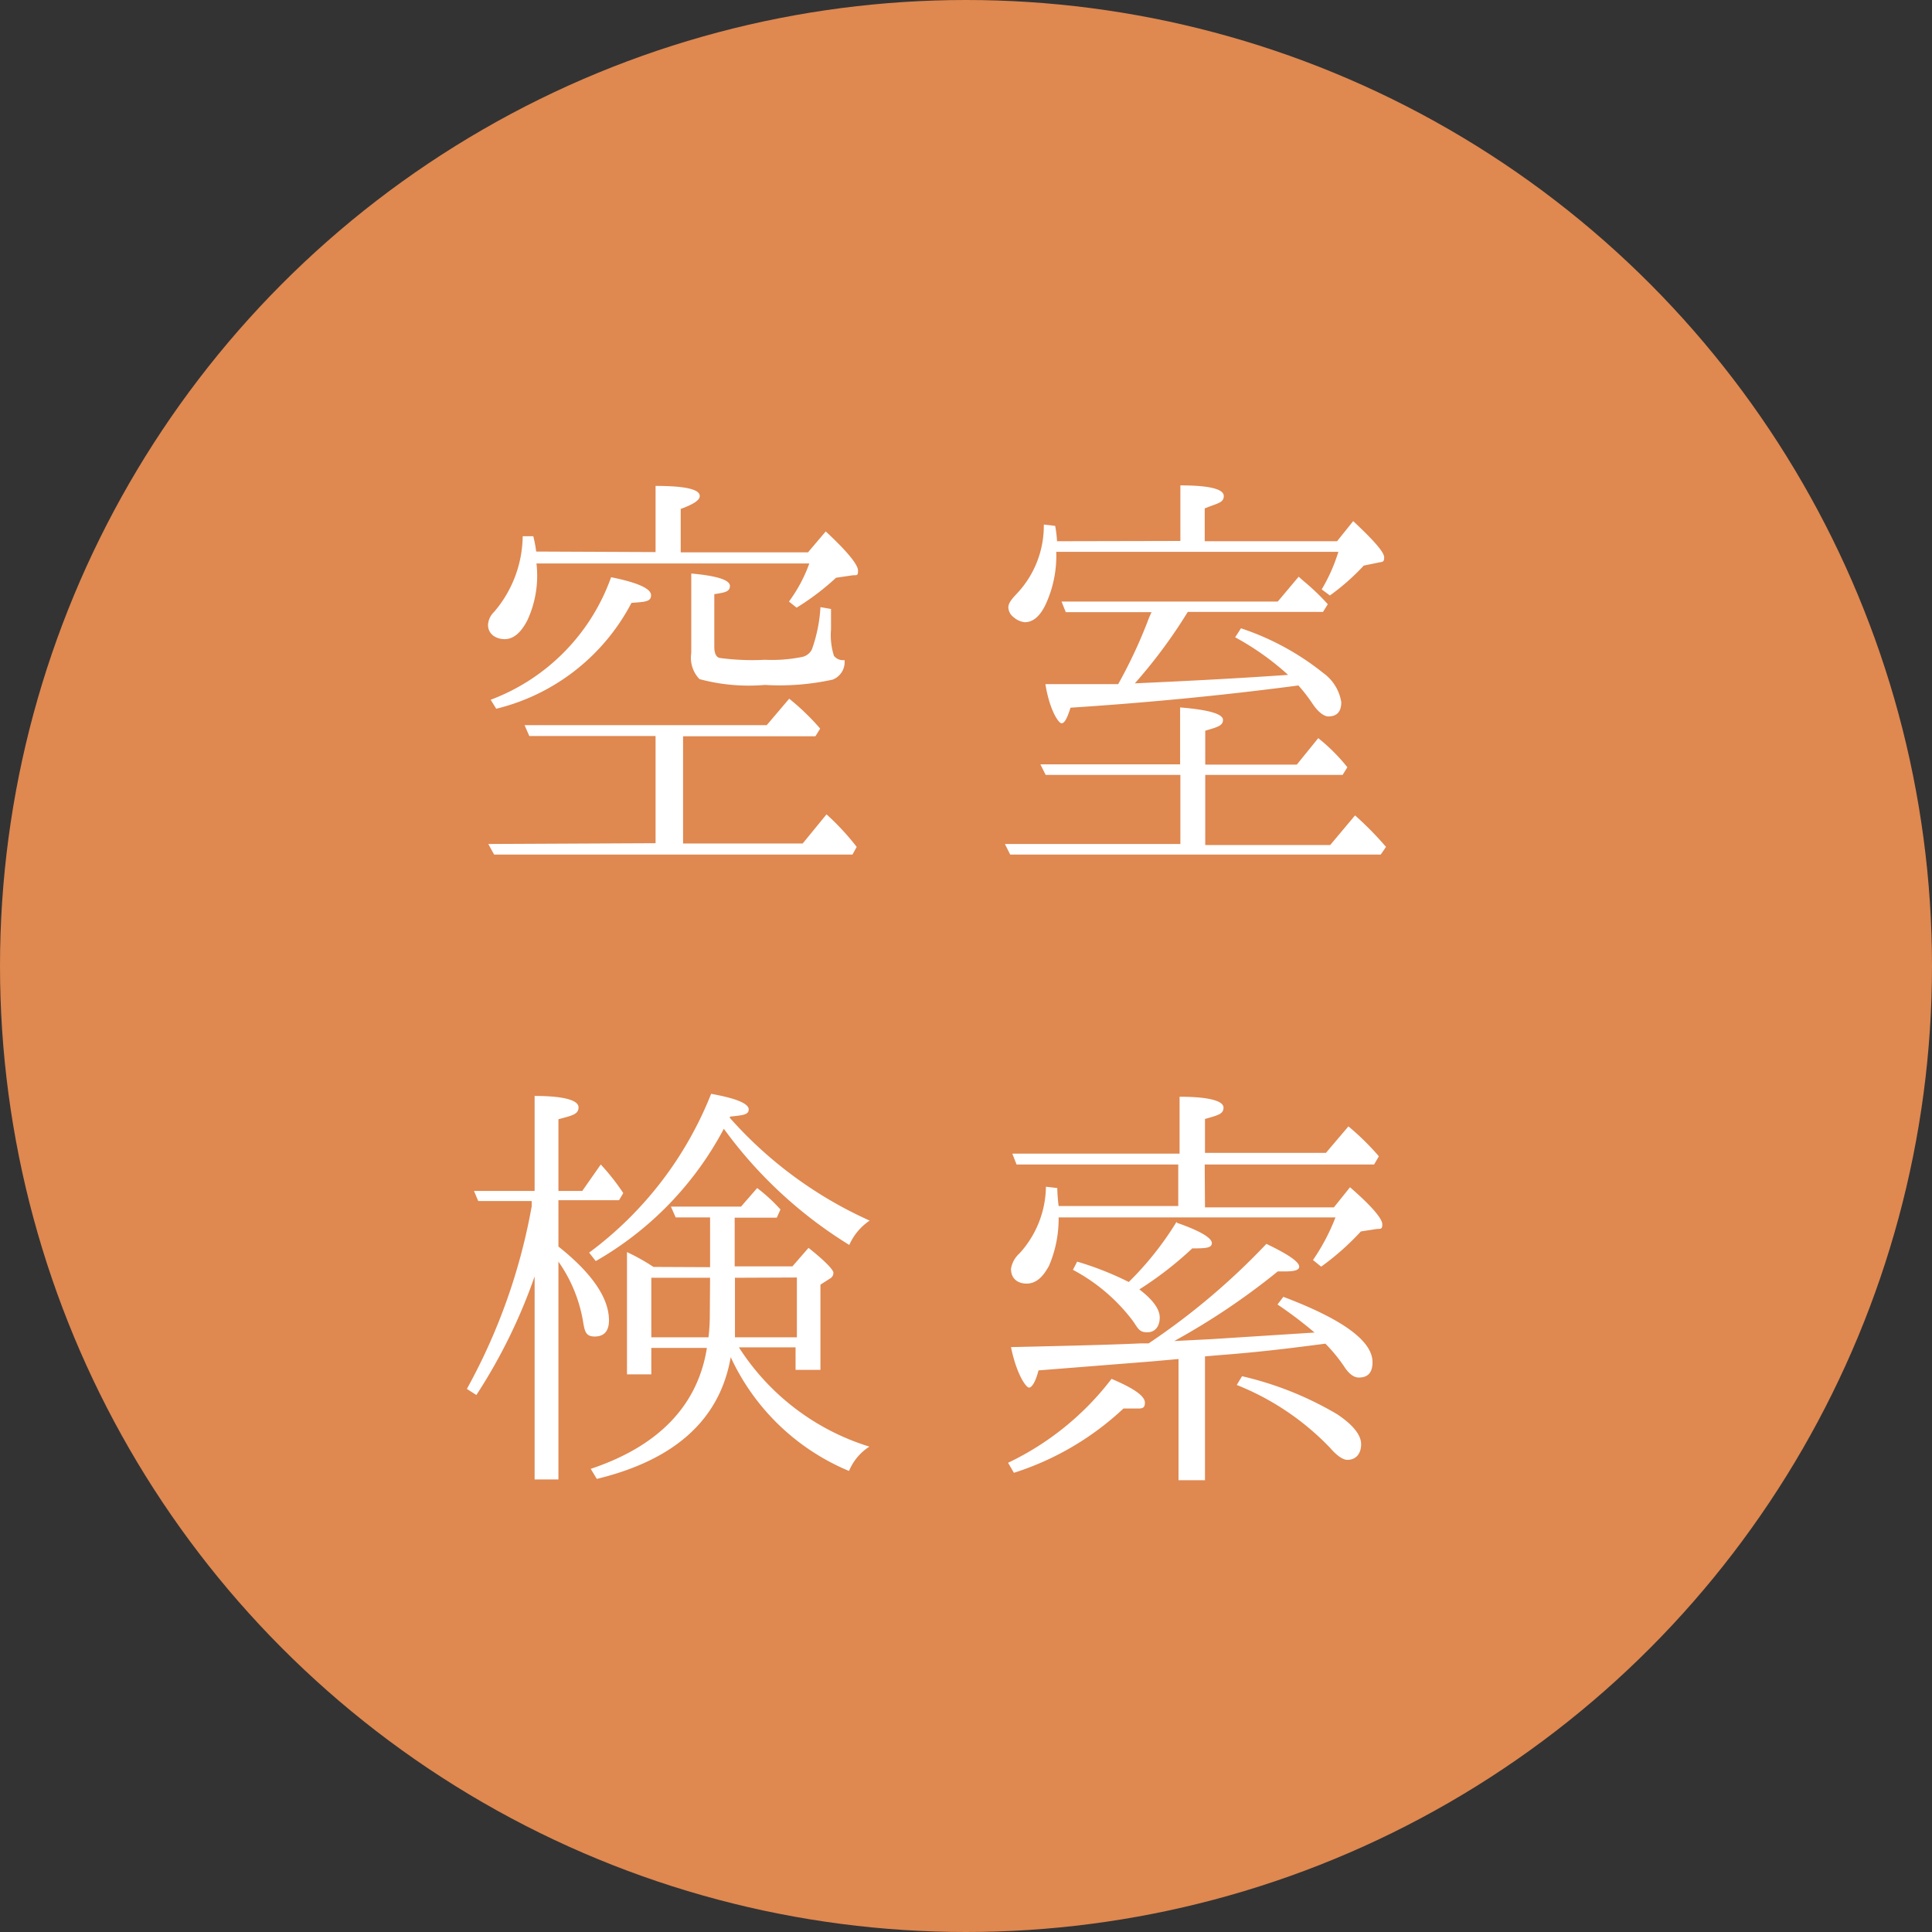<svg xmlns="http://www.w3.org/2000/svg" viewBox="0 0 73 73"><rect x="0" y="0" width="73" height="73" fill="#333333" stroke="none"/><defs><style>.cls-1{fill:#df8850;}.cls-2{fill:#fff;}</style></defs><title>Asset 1</title><g id="Layer_2" data-name="Layer 2"><g id="header_footer" data-name="header/footer"><circle class="cls-1" cx="36.5" cy="36.5" r="36.5"/><path class="cls-2" d="M24.77,20.86v-2.5q1.67,0,1.67.38c0,.16-.23.31-.72.49v1.64h4.81l.67-.79c.83.77,1.22,1.26,1.22,1.48s-.05.16-.22.18l-.61.09a9.56,9.56,0,0,1-1.49,1.13l-.29-.23a5.65,5.65,0,0,0,.77-1.44H20.27a4,4,0,0,1-.34,2.14c-.25.49-.54.72-.86.72s-.63-.18-.63-.54a.73.73,0,0,1,.23-.49,4.47,4.47,0,0,0,1.08-2.86l.4,0a4.93,4.93,0,0,1,.11.58Zm0,11V27.81H20l-.18-.41h9.15l.85-1a8.92,8.92,0,0,1,1.17,1.13l-.18.29h-5v4.05h4.52l.9-1.1A9.48,9.48,0,0,1,32.37,32l-.16.29H18.67l-.22-.4Zm-6.23-5.42a7.7,7.7,0,0,0,4.55-4.63c1,.2,1.51.43,1.51.68s-.23.25-.74.29a7.87,7.87,0,0,1-5.11,4Zm7.9-.77a1.16,1.16,0,0,1-.32-1v-3c1,.09,1.46.25,1.46.47s-.2.25-.59.31v2c0,.23.07.38.2.41a9.27,9.27,0,0,0,1.71.07,5.78,5.78,0,0,0,1.42-.11.53.53,0,0,0,.36-.29A5.62,5.62,0,0,0,31,22.94l.4.07c0,.18,0,.43,0,.77a2.59,2.59,0,0,0,.11,1,.43.43,0,0,0,.4.16.71.71,0,0,1-.45.74,9.37,9.37,0,0,1-2.56.2A7.15,7.15,0,0,1,26.43,25.66Z"/><path class="cls-2" d="M45.54,29.28v2.65h4.72l.94-1.12A12.39,12.39,0,0,1,52.37,32l-.2.29h-14l-.2-.4h6.63V29.28H39.51l-.2-.4h5.28V26.73c1.1.09,1.62.25,1.62.47s-.2.27-.67.41v1.28H49l.81-1a7,7,0,0,1,1.1,1.1l-.18.29Zm-.94-8.84V18.34c1.1,0,1.64.14,1.64.4s-.23.27-.72.47v1.24h5l.61-.76c.77.72,1.17,1.17,1.17,1.37s-.07.16-.23.2l-.54.11a8.59,8.59,0,0,1-1.28,1.13l-.31-.23a6.48,6.48,0,0,0,.63-1.42H39.91a4.37,4.37,0,0,1-.34,1.85c-.23.56-.52.81-.85.81a.75.75,0,0,1-.41-.18.49.49,0,0,1-.21-.38c0-.16.13-.32.34-.54a3.73,3.73,0,0,0,1-2.59l.43.05a4.65,4.65,0,0,1,.07.58Zm4.07,5.06a10.16,10.16,0,0,0-2-1.42l.22-.34A10,10,0,0,1,50,25.43a1.68,1.68,0,0,1,.68,1.1q0,.54-.49.54c-.16,0-.38-.16-.59-.47a6.28,6.28,0,0,0-.54-.7l-.38.05c-2.41.31-5.15.59-8.23.79-.13.41-.23.59-.34.59s-.45-.49-.61-1.48c.61,0,1.53,0,2.75,0a18.42,18.42,0,0,0,1.17-2.52l.09-.2H40.27l-.16-.4h8.17l.79-.94.18.16a8.6,8.6,0,0,1,.92.88l-.18.29H44.88a19.32,19.32,0,0,1-2,2.7C44.43,25.75,46.35,25.66,48.67,25.5Z"/><path class="cls-2" d="M20.2,48.23A20.63,20.63,0,0,1,18,52.71l-.36-.23a22.37,22.37,0,0,0,2.45-6.9l0-.2H18.07L17.91,45H20.2V41.41c1.1,0,1.66.16,1.66.43s-.25.31-.76.45V45H22L22.7,44a8.44,8.44,0,0,1,.85,1.08l-.16.27H21.1v1.75c1.26,1,1.91,1.94,1.91,2.79,0,.4-.18.61-.54.61s-.38-.22-.45-.63a5.53,5.53,0,0,0-.92-2.2v8.23h-.9Zm7.37-6a15.57,15.57,0,0,0,5.29,3.89,2.16,2.16,0,0,0-.77.92,16.63,16.63,0,0,1-4.74-4.39,12.49,12.49,0,0,1-4.84,5l-.25-.32a13.78,13.78,0,0,0,4.61-6c1,.18,1.42.38,1.42.59s-.25.22-.7.27Zm-.74,5.65V46h-1.3l-.18-.41H28l.61-.7a6.42,6.42,0,0,1,.88.81l-.14.31H27.76v1.84h2.18l.61-.7c.63.5.94.83.94.94a.24.24,0,0,1-.13.22l-.36.23v3.22h-.94v-.85H27.92a9,9,0,0,0,4.93,3.75,2,2,0,0,0-.77.92,8.54,8.54,0,0,1-4.47-4.3Q27,54.8,22.55,55.88l-.23-.38c2.58-.86,4.05-2.41,4.39-4.57H24.61v1h-.92V47.31a7.66,7.66,0,0,1,1,.56Zm0,.4H24.61v2.25h2.16a7.11,7.11,0,0,0,.05-.85Zm.94,0v1.46c0,.22,0,.47,0,.79h2.34V48.27Z"/><path class="cls-2" d="M38.09,55.27A10.72,10.72,0,0,0,42,52.1c.85.36,1.26.65,1.26.9s-.14.22-.43.22l-.38,0a10.87,10.87,0,0,1-4.14,2.43Zm7.44-9.65H50.4l.61-.76c.83.72,1.22,1.19,1.22,1.4s-.07.16-.23.18l-.58.09a9.85,9.85,0,0,1-1.5,1.33l-.31-.25A7.73,7.73,0,0,0,50.46,46H40a4.51,4.51,0,0,1-.36,1.82c-.25.47-.52.68-.85.68s-.59-.18-.59-.56a1,1,0,0,1,.32-.58,3.8,3.8,0,0,0,1-2.52l.43.05s0,.29.05.68h4.52V44H38.41l-.16-.41h6.32V41.44c1.12,0,1.66.16,1.66.41s-.22.29-.7.43v1.28H50.1l.85-1a9.64,9.64,0,0,1,1.15,1.13l-.18.31H45.52Zm.59,5.58-.59.05v4.68h-1V51.35l-1,.09-4.29.34c-.11.43-.25.65-.36.65s-.47-.5-.68-1.53c2.2-.05,3.83-.09,4.88-.14l.32,0A26.18,26.18,0,0,0,47.85,47q1.24.59,1.24.86c0,.13-.18.18-.52.18l-.29,0a26.37,26.37,0,0,1-3.91,2.63l1.39-.07,3.91-.25a15.79,15.79,0,0,0-1.4-1.06l.22-.29c2.25.85,3.37,1.67,3.37,2.47,0,.38-.16.58-.52.58-.18,0-.38-.14-.56-.43a6.08,6.08,0,0,0-.7-.85C49,50.91,47.7,51.08,46.12,51.2Zm-1.66-5c.9.31,1.33.58,1.33.77s-.25.2-.74.2a13.51,13.51,0,0,1-2,1.55c.5.38.77.74.77,1.06s-.16.56-.47.56-.34-.14-.56-.45a6.87,6.87,0,0,0-2.25-1.91l.16-.31a11.77,11.77,0,0,1,1.95.77A11.88,11.88,0,0,0,44.46,46.16ZM46.93,52a12.63,12.63,0,0,1,3.6,1.44c.61.41.9.79.9,1.13s-.18.59-.52.59c-.16,0-.38-.14-.65-.45a10,10,0,0,0-3.53-2.38Z"/></g></g></svg>